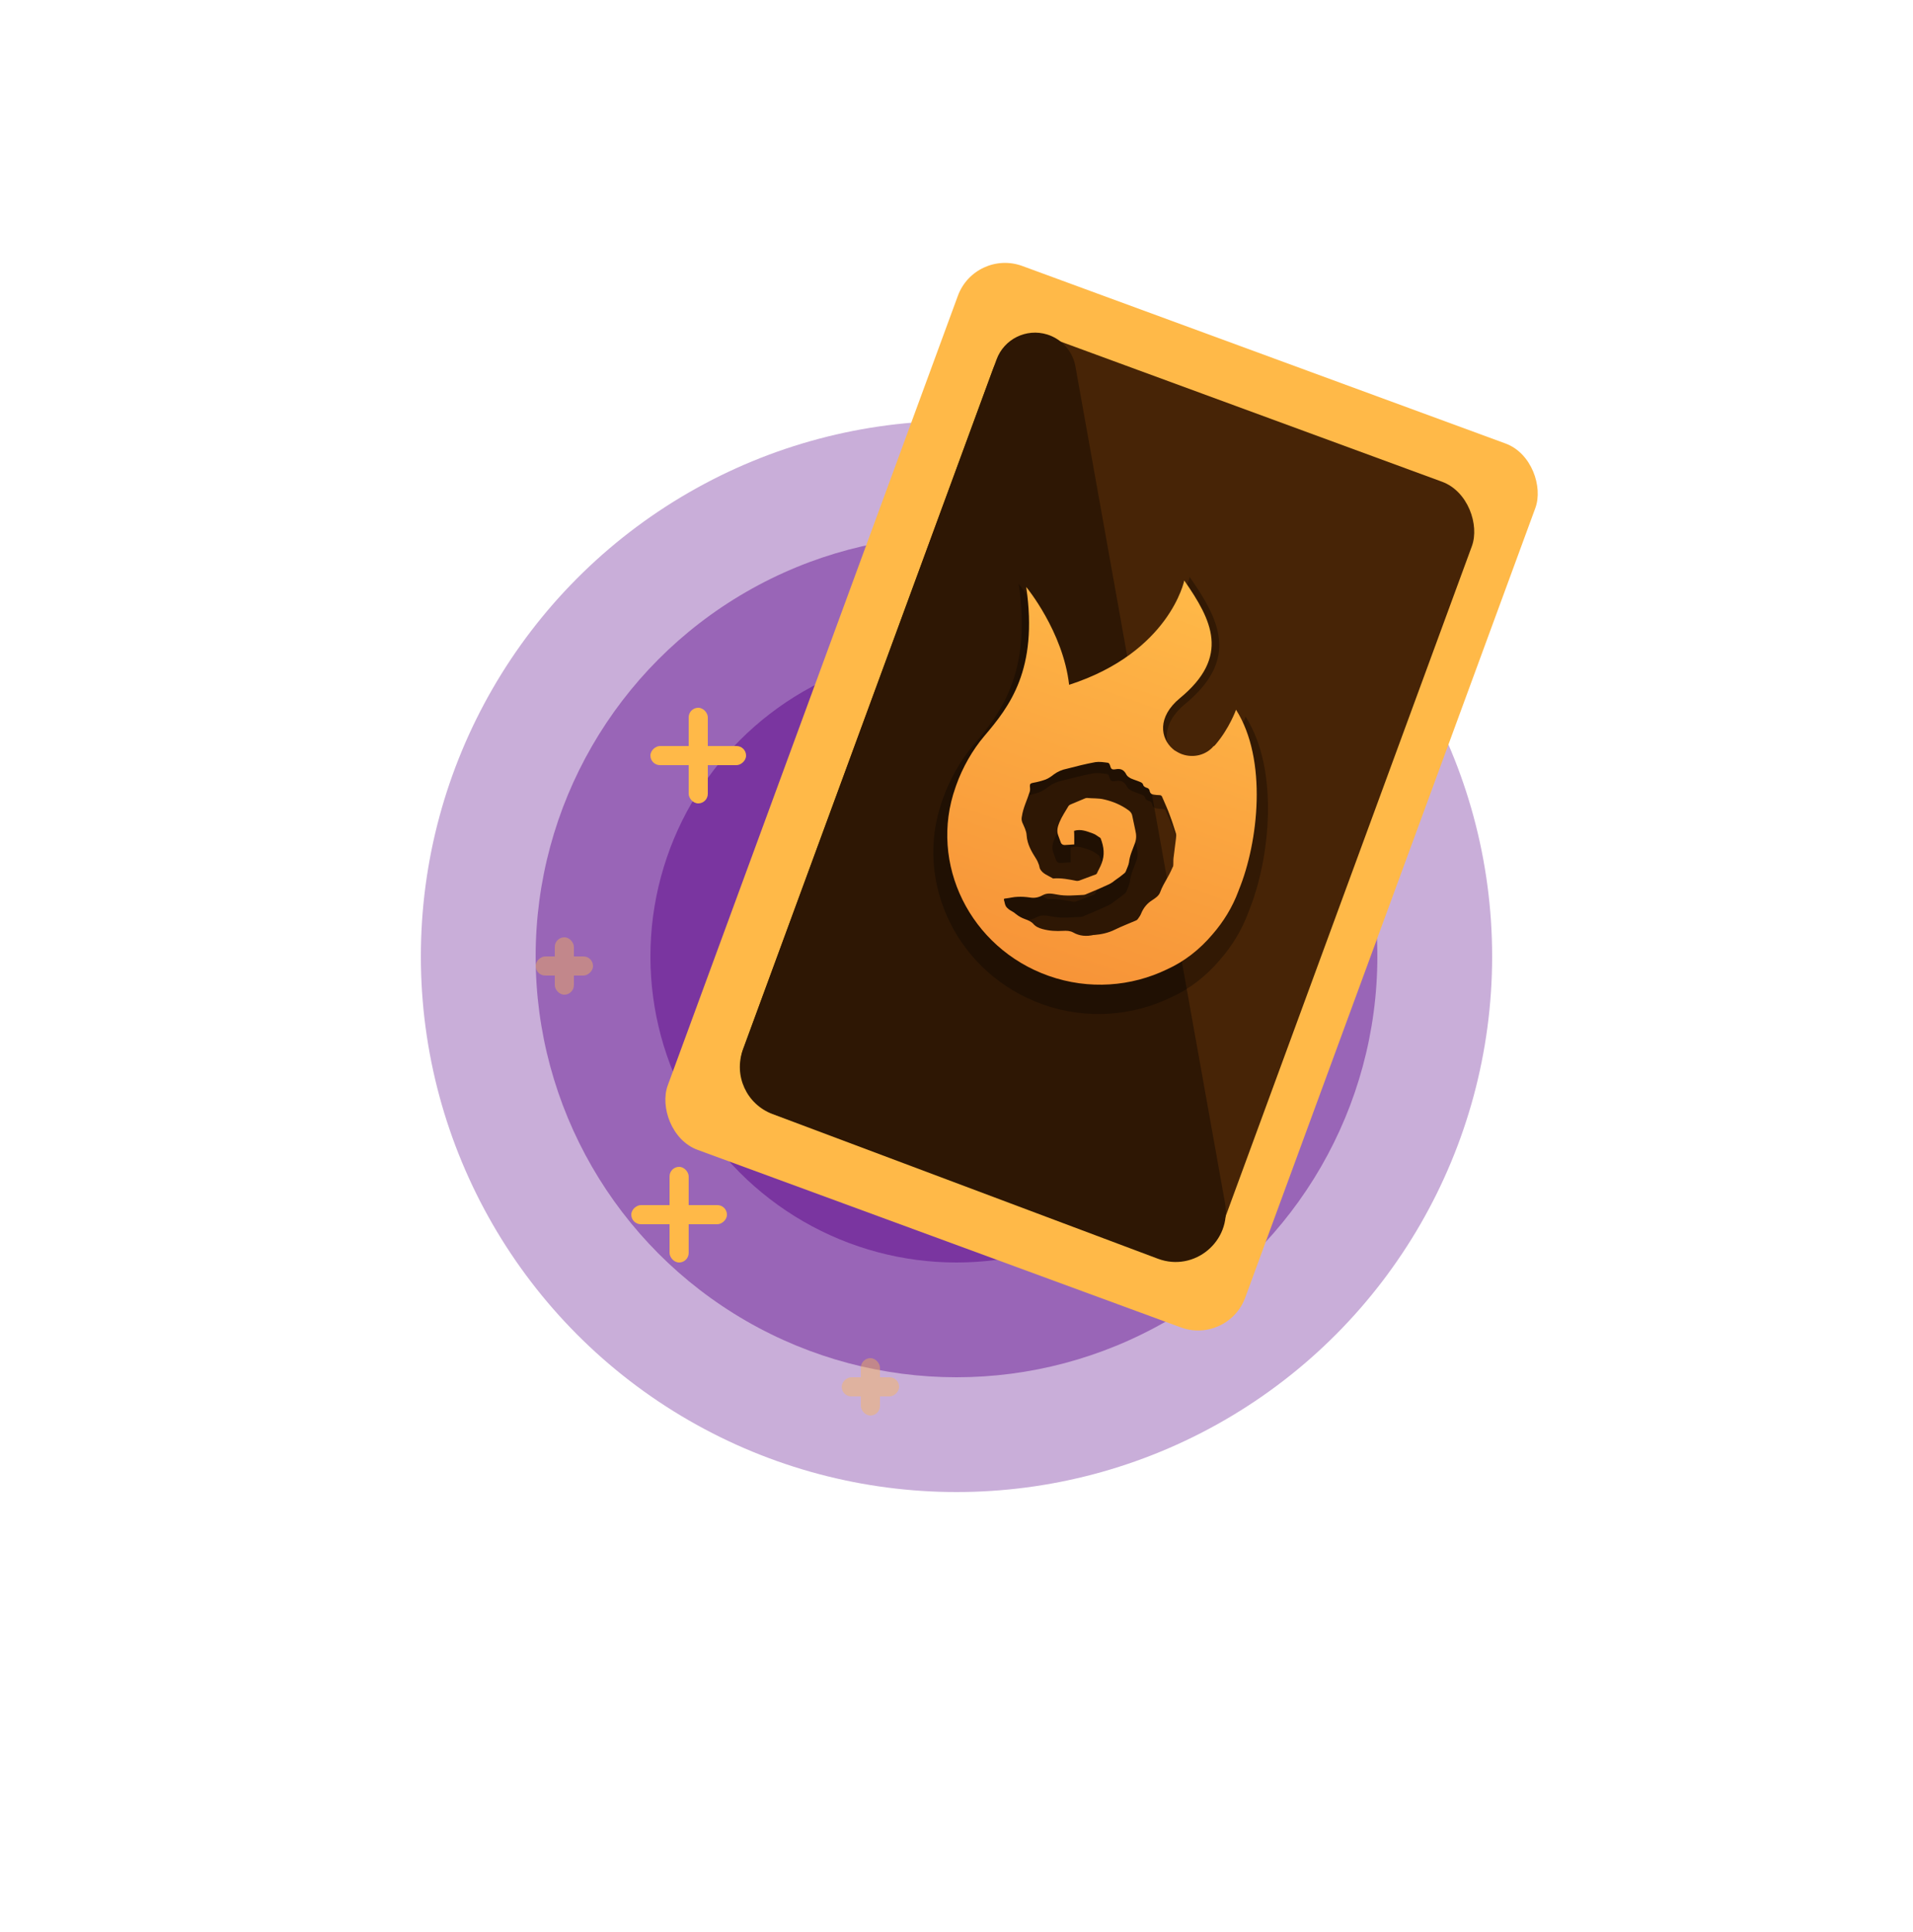 <svg fill="none" height="101" viewBox="0 0 100 101" width="100"
     xmlns="http://www.w3.org/2000/svg">
    <circle cx="50" cy="50" fill="#7A35A0" opacity="0.4" r="28"/>
    <circle cx="50" cy="50" fill="#7A35A0" opacity="0.6" r="22"/>
    <circle cx="50" cy="50" fill="#7A35A0" r="16"/>
    <rect fill="#FFB948" height="49.226" rx="2.625" transform="rotate(20.174 50.977 13)" width="32.161" x="50.977"
          y="13"/>
    <rect fill="#472406" height="43.078" rx="2.625" transform="rotate(20.174 52.794 16.885)" width="26.689"
          x="52.794" y="16.885"/>
    <path d="M52.092 18.795C52.485 17.724 53.648 17.149 54.737 17.485C55.505 17.721 56.075 18.367 56.217 19.157L64.035 62.883C64.394 64.886 62.434 66.518 60.528 65.803L40.378 58.237C39.027 57.73 38.339 56.228 38.836 54.874L52.092 18.795Z"
          fill="#2E1704"/>
    <path d="M65.113 37.465C65.113 37.465 64.739 38.52 63.946 39.444C63.921 39.468 63.891 39.506 63.866 39.53C63.866 39.53 63.852 39.525 63.857 39.51C63.445 40.015 62.726 40.216 62.062 39.981C61.914 39.928 61.777 39.847 61.639 39.766C61.615 39.741 61.6 39.736 61.576 39.711C61.561 39.706 61.551 39.686 61.537 39.681C60.838 39.075 60.645 37.883 61.939 36.812C64.801 34.456 63.75 32.407 62.187 30.16C62.187 30.16 61.364 34.215 55.677 36.057C55.335 33.038 53.252 30.525 53.252 30.525C53.934 35.211 52.301 37.285 50.876 38.962C50.219 39.738 49.653 40.726 49.294 41.738C49.289 41.752 49.283 41.767 49.273 41.796C49.268 41.81 49.263 41.825 49.253 41.854C47.725 46.163 50.086 50.939 54.513 52.509C56.801 53.32 59.2 53.113 61.204 52.146C62.174 51.709 63.042 51.04 63.785 50.163C64.402 49.454 64.906 48.64 65.249 47.72C65.259 47.691 65.264 47.676 65.275 47.648C66.376 44.961 66.906 40.282 65.113 37.465ZM61.428 46.593C61.368 46.718 61.307 46.843 61.226 46.977C61.084 47.236 60.928 47.49 60.83 47.765C60.748 47.996 60.559 48.108 60.385 48.225C60.086 48.413 59.88 48.665 59.747 48.993C59.706 49.108 59.621 49.208 59.55 49.313C59.52 49.352 59.48 49.37 59.441 49.389C59.048 49.559 58.646 49.709 58.263 49.899C57.9 50.08 57.503 50.167 57.093 50.2L57.078 50.195C56.662 50.292 56.272 50.267 55.899 50.054C55.717 49.957 55.534 49.957 55.331 49.967C54.941 49.991 54.565 49.972 54.172 49.865C53.96 49.806 53.788 49.729 53.647 49.565C53.539 49.445 53.353 49.363 53.19 49.305C52.998 49.237 52.817 49.14 52.651 49C52.538 48.895 52.391 48.843 52.273 48.752C52.21 48.697 52.131 48.637 52.093 48.558C52.054 48.479 52.036 48.391 52.017 48.303C51.969 48.156 51.974 48.142 52.128 48.131C52.336 48.107 52.539 48.049 52.757 48.044C52.994 48.031 53.221 48.046 53.458 48.081C53.724 48.127 53.957 48.079 54.186 47.949C54.455 47.8 54.745 47.87 55.012 47.916C55.51 48.011 55.995 47.955 56.484 47.934C56.568 47.931 56.648 47.894 56.727 47.857C57.135 47.692 57.527 47.522 57.925 47.337C58.064 47.273 58.179 47.183 58.294 47.094C58.468 46.976 58.628 46.854 58.793 46.717C58.838 46.684 58.868 46.646 58.883 46.603C58.945 46.429 59.036 46.266 59.063 46.096C59.102 45.703 59.275 45.358 59.403 44.996C59.485 44.765 59.483 44.536 59.422 44.287C59.366 44.023 59.31 43.759 59.254 43.495C59.236 43.358 59.173 43.254 59.056 43.164C58.635 42.852 58.158 42.65 57.65 42.535C57.345 42.46 57.004 42.485 56.683 42.453C56.648 42.457 56.614 42.461 56.594 42.47C56.32 42.585 56.047 42.7 55.774 42.814C55.734 42.833 55.674 42.86 55.639 42.913C55.467 43.21 55.261 43.511 55.133 43.824C55.036 44.05 54.959 44.316 55.064 44.581C55.117 44.714 55.155 44.841 55.208 44.974C55.241 45.067 55.324 45.113 55.423 45.115C55.591 45.11 55.764 45.09 55.967 45.08C55.966 44.803 55.974 44.546 55.957 44.312C56.349 44.19 56.693 44.345 57.033 44.465C57.18 44.517 57.293 44.622 57.43 44.704C57.445 44.709 57.454 44.729 57.464 44.748C57.646 45.22 57.699 45.678 57.515 46.15C57.443 46.353 57.333 46.525 57.246 46.722C57.236 46.751 57.196 46.77 57.176 46.779C56.868 46.898 56.545 47.011 56.237 47.13C56.183 47.143 56.114 47.151 56.069 47.135C55.665 47.057 55.246 46.974 54.821 47.002C54.786 47.006 54.766 47.015 54.742 46.99C54.482 46.833 54.182 46.743 54.032 46.462C54.003 46.403 53.999 46.32 53.975 46.246C53.932 46.133 53.889 46.021 53.827 45.917C53.56 45.497 53.308 45.082 53.276 44.566C53.264 44.317 53.133 44.076 53.033 43.845C52.99 43.732 52.976 43.629 53.008 43.494C53.078 43.014 53.301 42.572 53.445 42.119C53.481 42.018 53.473 41.901 53.459 41.798C53.456 41.667 53.486 41.629 53.63 41.598C53.877 41.556 54.115 41.494 54.344 41.412C54.517 41.343 54.672 41.235 54.812 41.122C55.036 40.958 55.29 40.852 55.557 40.8C56.088 40.663 56.618 40.525 57.168 40.427C57.396 40.394 57.648 40.434 57.87 40.464C57.919 40.465 57.972 40.55 57.986 40.603C58.043 40.819 58.092 40.869 58.305 40.83C58.607 40.775 58.788 40.871 58.923 41.147C58.962 41.226 59.084 41.302 59.168 41.348C59.355 41.43 59.537 41.479 59.724 41.561C59.768 41.577 59.831 41.632 59.851 41.671C59.874 41.793 59.957 41.839 60.061 41.876C60.154 41.893 60.213 41.962 60.231 42.05C60.249 42.187 60.342 42.252 60.471 42.265C60.564 42.282 60.678 42.29 60.777 42.292C60.861 42.29 60.915 42.325 60.938 42.399C61.082 42.743 61.246 43.078 61.37 43.431C61.499 43.77 61.608 44.118 61.718 44.466C61.736 44.554 61.735 44.651 61.719 44.743C61.675 45.102 61.626 45.475 61.582 45.834C61.56 45.989 61.582 46.16 61.561 46.315C61.525 46.367 61.484 46.483 61.428 46.593Z"
          fill="black"
          opacity="0.3"/>
    <path d="M64.612 37.103C64.612 37.103 64.266 38.079 63.533 38.933C63.51 38.955 63.482 38.99 63.459 39.012C63.459 39.012 63.445 39.007 63.45 38.994C63.069 39.461 62.404 39.647 61.79 39.429C61.654 39.381 61.527 39.306 61.4 39.23C61.377 39.208 61.364 39.203 61.341 39.18C61.327 39.175 61.318 39.157 61.305 39.152C60.658 38.591 60.481 37.49 61.677 36.499C64.323 34.321 63.351 32.426 61.906 30.349C61.906 30.349 61.145 34.098 55.887 35.801C55.571 33.01 53.645 30.686 53.645 30.686C54.275 35.019 52.765 36.937 51.448 38.487C50.84 39.205 50.316 40.118 49.984 41.054C49.98 41.067 49.975 41.081 49.966 41.108C49.961 41.121 49.956 41.134 49.947 41.161C48.534 45.146 50.717 49.562 54.811 51.013C56.926 51.763 59.145 51.572 60.998 50.678C61.894 50.273 62.697 49.655 63.383 48.845C63.954 48.189 64.42 47.436 64.737 46.585C64.747 46.558 64.752 46.545 64.761 46.518C65.78 44.035 66.269 39.708 64.612 37.103ZM61.205 45.544C61.148 45.659 61.092 45.775 61.017 45.899C60.886 46.138 60.742 46.373 60.652 46.627C60.576 46.841 60.401 46.944 60.24 47.053C59.963 47.226 59.773 47.459 59.65 47.762C59.612 47.869 59.533 47.961 59.468 48.059C59.44 48.094 59.404 48.111 59.367 48.128C59.004 48.285 58.632 48.425 58.278 48.6C57.942 48.767 57.575 48.848 57.196 48.879L57.182 48.874C56.797 48.963 56.437 48.941 56.092 48.743C55.924 48.654 55.755 48.654 55.567 48.663C55.206 48.685 54.859 48.667 54.495 48.568C54.299 48.514 54.14 48.443 54.009 48.291C53.91 48.181 53.737 48.104 53.587 48.051C53.41 47.988 53.242 47.898 53.088 47.769C52.984 47.672 52.848 47.623 52.739 47.54C52.681 47.489 52.608 47.433 52.573 47.36C52.537 47.287 52.52 47.206 52.502 47.124C52.459 46.989 52.463 46.975 52.605 46.965C52.797 46.943 52.985 46.889 53.186 46.885C53.406 46.873 53.616 46.887 53.835 46.919C54.081 46.962 54.296 46.918 54.508 46.797C54.757 46.659 55.025 46.724 55.272 46.767C55.732 46.855 56.181 46.803 56.633 46.783C56.711 46.78 56.784 46.746 56.858 46.712C57.235 46.559 57.598 46.402 57.965 46.231C58.094 46.172 58.2 46.089 58.306 46.006C58.468 45.898 58.615 45.785 58.768 45.658C58.809 45.627 58.837 45.592 58.851 45.552C58.908 45.392 58.992 45.241 59.017 45.084C59.054 44.721 59.213 44.401 59.332 44.067C59.408 43.853 59.406 43.641 59.349 43.411C59.298 43.166 59.246 42.922 59.194 42.678C59.178 42.552 59.119 42.456 59.011 42.372C58.621 42.084 58.181 41.898 57.711 41.791C57.429 41.721 57.113 41.745 56.817 41.715C56.785 41.719 56.753 41.722 56.734 41.731C56.481 41.837 56.229 41.943 55.976 42.049C55.939 42.066 55.884 42.092 55.852 42.141C55.693 42.415 55.502 42.694 55.384 42.983C55.294 43.192 55.223 43.438 55.32 43.683C55.369 43.806 55.404 43.923 55.453 44.046C55.483 44.132 55.561 44.175 55.652 44.177C55.807 44.172 55.968 44.154 56.155 44.145C56.154 43.888 56.161 43.65 56.146 43.434C56.508 43.322 56.826 43.465 57.14 43.576C57.277 43.624 57.38 43.721 57.508 43.796C57.521 43.801 57.53 43.819 57.539 43.837C57.707 44.273 57.757 44.697 57.586 45.134C57.52 45.321 57.417 45.48 57.337 45.663C57.328 45.689 57.291 45.706 57.273 45.715C56.988 45.825 56.69 45.93 56.405 46.039C56.355 46.052 56.291 46.059 56.25 46.045C55.876 45.972 55.488 45.895 55.095 45.921C55.063 45.925 55.045 45.934 55.022 45.91C54.782 45.765 54.504 45.682 54.366 45.422C54.339 45.367 54.335 45.291 54.313 45.223C54.274 45.118 54.234 45.014 54.176 44.918C53.929 44.53 53.697 44.146 53.666 43.669C53.655 43.439 53.535 43.216 53.442 43.002C53.402 42.898 53.389 42.803 53.418 42.678C53.483 42.234 53.69 41.826 53.823 41.406C53.856 41.313 53.848 41.205 53.836 41.11C53.833 40.988 53.861 40.953 53.994 40.925C54.223 40.886 54.443 40.828 54.654 40.753C54.815 40.689 54.958 40.589 55.087 40.485C55.294 40.332 55.529 40.235 55.776 40.187C56.267 40.06 56.757 39.933 57.266 39.842C57.476 39.811 57.709 39.849 57.914 39.876C57.96 39.877 58.009 39.955 58.022 40.005C58.074 40.204 58.119 40.25 58.316 40.215C58.596 40.163 58.764 40.253 58.888 40.508C58.924 40.581 59.037 40.651 59.114 40.693C59.287 40.77 59.456 40.814 59.628 40.891C59.669 40.905 59.728 40.956 59.746 40.992C59.767 41.105 59.844 41.148 59.94 41.182C60.027 41.197 60.081 41.261 60.098 41.343C60.114 41.469 60.2 41.53 60.319 41.542C60.406 41.557 60.511 41.565 60.602 41.567C60.68 41.564 60.73 41.597 60.752 41.665C60.885 41.983 61.036 42.293 61.151 42.619C61.27 42.933 61.371 43.254 61.472 43.576C61.489 43.657 61.488 43.747 61.473 43.833C61.433 44.164 61.387 44.509 61.346 44.841C61.326 44.984 61.347 45.142 61.327 45.286C61.294 45.334 61.256 45.441 61.205 45.544Z"
          fill="url(#deckbuilding-paint0_linear)"/>
    <rect fill="#FFB948" height="5" rx="0.5" width="1" x="36" y="37"/>
    <rect fill="#FFB948" height="5" rx="0.5" transform="rotate(90 39 39)" width="1" x="39" y="39"/>
    <g opacity="0.4">
        <rect fill="#FFB948" height="3" rx="0.5" width="1" x="29" y="49"/>
        <rect fill="#FFB948" height="3" rx="0.5" transform="rotate(90 31 50)" width="1" x="31" y="50"/>
    </g>
    <g opacity="0.4">
        <rect fill="#FFB948" height="3" rx="0.5" width="1" x="45" y="71"/>
        <rect fill="#FFB948" height="3" rx="0.5" transform="rotate(90 47 72)" width="1" x="47" y="72"/>
    </g>
    <rect fill="#FFB948" height="5" rx="0.5" width="1" x="35" y="61"/>
    <rect fill="#FFB948" height="5" rx="0.5" transform="rotate(90 38 63)" width="1" x="38" y="63"/>
    <defs>
        <linearGradient gradientUnits="userSpaceOnUse" id="deckbuilding-paint0_linear" x1="62.109" x2="54.809" y1="30.421"
                        y2="51.013">
            <stop stop-color="#FFB948"/>
            <stop offset="1" stop-color="#F79438"/>
        </linearGradient>
    </defs>
</svg>
